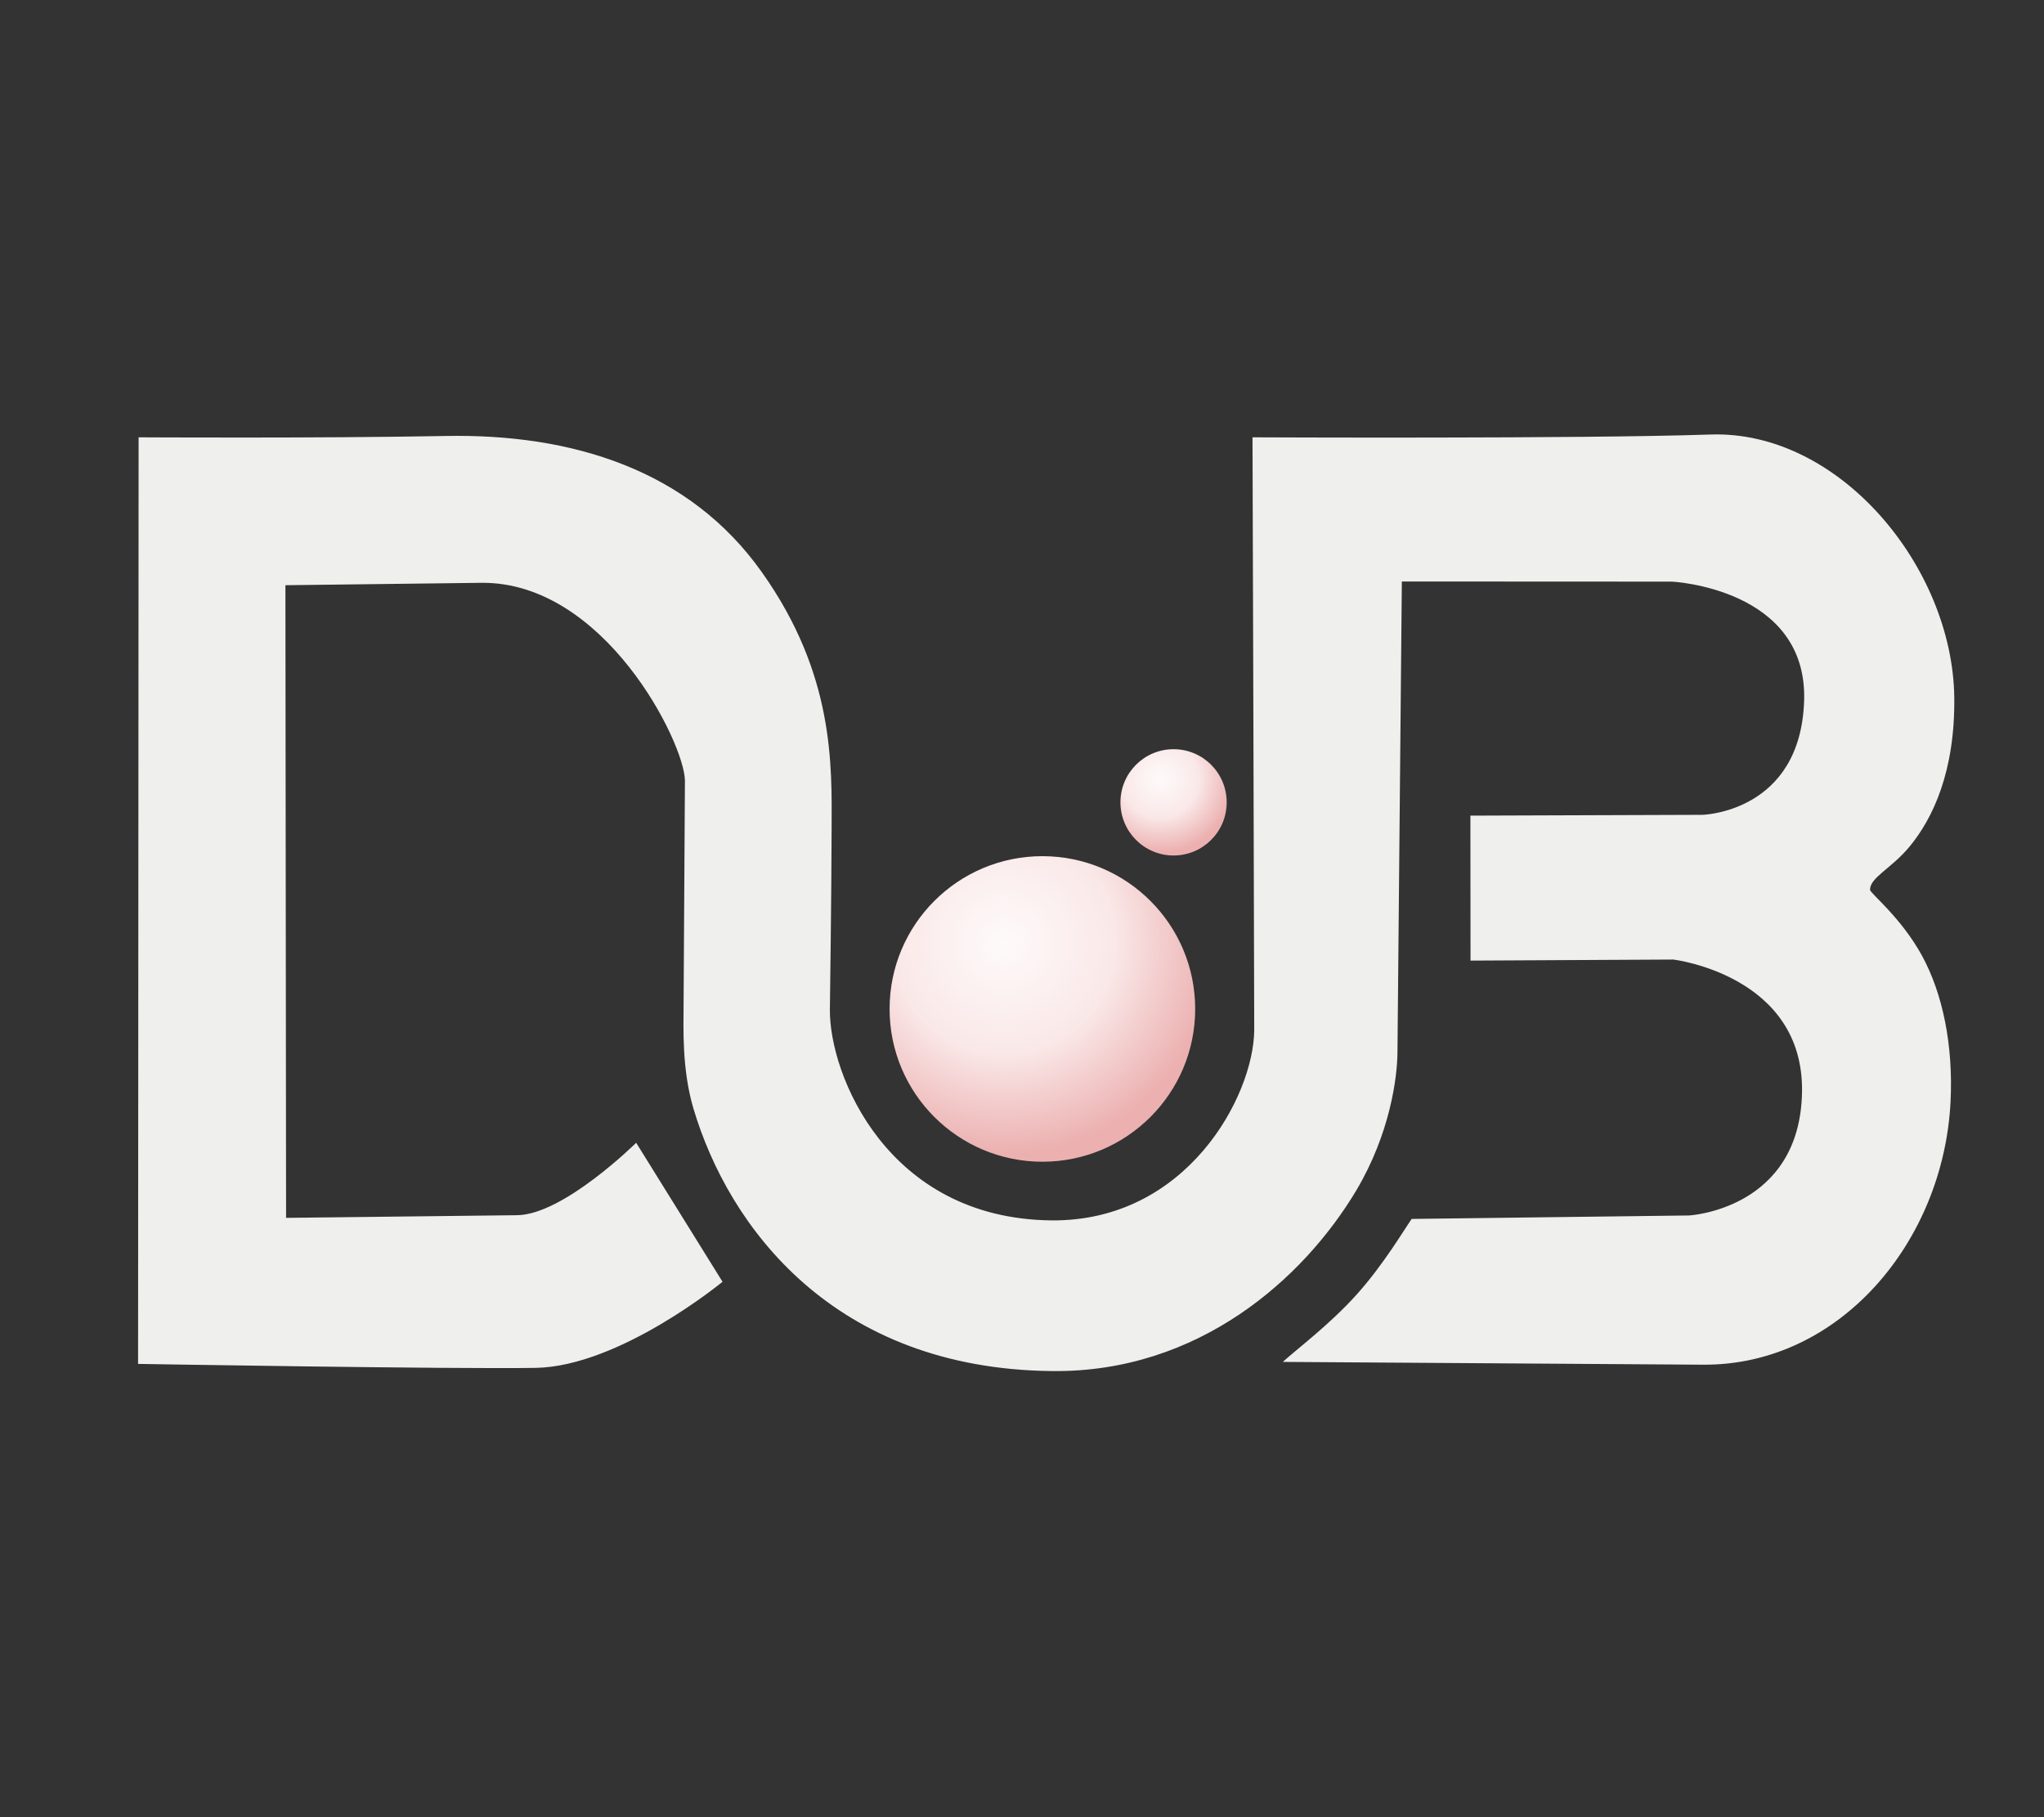 <svg width="100%" height="100%" viewBox="0 0 18 16" version="1.1" xmlns="http://www.w3.org/2000/svg" xmlns:xlink="http://www.w3.org/1999/xlink" xml:space="preserve" style="fill-rule:evenodd;clip-rule:evenodd;stroke-linejoin:round;stroke-miterlimit:2;"><rect x="0" y="0" width="18" height="16" fill="#333333" stroke="none"/><g id="dub-light" transform="matrix(1.17,0,0,1.17,-1.571,-1.356)"><path d="M2.382,11.423L2.386,4.45C2.386,4.45 3.739,4.458 4.693,4.44C5.647,4.421 6.531,4.694 7.077,5.465C7.624,6.235 7.604,6.915 7.602,7.403C7.601,7.891 7.59,8.685 7.589,8.756C7.584,9.244 8.021,10.33 9.256,10.343C10.274,10.353 10.778,9.409 10.783,8.912C10.784,8.836 10.77,4.45 10.77,4.45C10.77,4.45 13.243,4.462 14.216,4.429C15.188,4.395 16.039,5.427 16.052,6.406C16.059,6.962 15.892,7.318 15.713,7.533C15.577,7.696 15.417,7.763 15.418,7.855C15.418,7.881 15.651,8.062 15.809,8.351C15.965,8.636 16.045,9.025 16.024,9.45C15.971,10.504 15.189,11.435 14.163,11.429C13.134,11.422 10.998,11.408 10.998,11.408C11.103,11.312 11.35,11.128 11.554,10.901C11.753,10.68 11.91,10.415 11.968,10.332L14.056,10.306C14.056,10.306 14.89,10.261 14.906,9.379C14.922,8.497 13.937,8.38 13.937,8.38L12.411,8.388L12.41,7.297L14.156,7.291C14.156,7.291 14.896,7.274 14.922,6.43C14.947,5.586 13.928,5.536 13.928,5.536L11.894,5.535C11.894,5.535 11.865,8.659 11.861,9.083C11.859,9.268 11.806,9.688 11.552,10.116C11.154,10.783 10.363,11.488 9.265,11.477C7.617,11.462 6.827,10.392 6.562,9.501C6.475,9.207 6.487,8.904 6.488,8.704C6.489,8.547 6.498,7.076 6.498,7.033C6.494,6.747 5.891,5.534 4.964,5.545C4.204,5.554 3.491,5.563 3.491,5.563L3.496,10.324C3.496,10.324 4.857,10.308 5.235,10.304C5.585,10.3 6.131,9.759 6.131,9.759L6.781,10.805C6.781,10.805 6.008,11.442 5.374,11.453C4.739,11.463 2.382,11.423 2.382,11.423Z" style="fill:rgb(239,239,237);"/><g transform="matrix(0.929,0,0,0.871,0.664,1.344)"><ellipse cx="9.176" cy="8.505" rx="1.238" ry="1.32" style="fill:url(#_Radial-dmttzbm);"/></g><g transform="matrix(0.323,0,0,0.303,7.212,4.62)"><ellipse cx="9.176" cy="8.505" rx="1.238" ry="1.32" style="fill:url(#_Radial-ixitgii);"/></g></g><defs><radialGradient id="_Radial-dmttzbm" cx="0" cy="0" r="1" gradientUnits="userSpaceOnUse" gradientTransform="matrix(1.146,1.362,-1.277,1.223,8.865,7.929)"><stop offset="0" style="stop-color:rgb(254,250,250);stop-opacity:1"/><stop offset="0.52" style="stop-color:rgb(250,232,232);stop-opacity:1"/><stop offset="1" style="stop-color:rgb(236,176,176);stop-opacity:1"/></radialGradient><radialGradient id="_Radial-ixitgii" cx="0" cy="0" r="1" gradientUnits="userSpaceOnUse" gradientTransform="matrix(1.146,1.362,-1.277,1.223,8.865,7.929)"><stop offset="0" style="stop-color:rgb(254,250,250);stop-opacity:1"/><stop offset="0.52" style="stop-color:rgb(250,232,232);stop-opacity:1"/><stop offset="1" style="stop-color:rgb(236,176,176);stop-opacity:1"/></radialGradient></defs></svg>